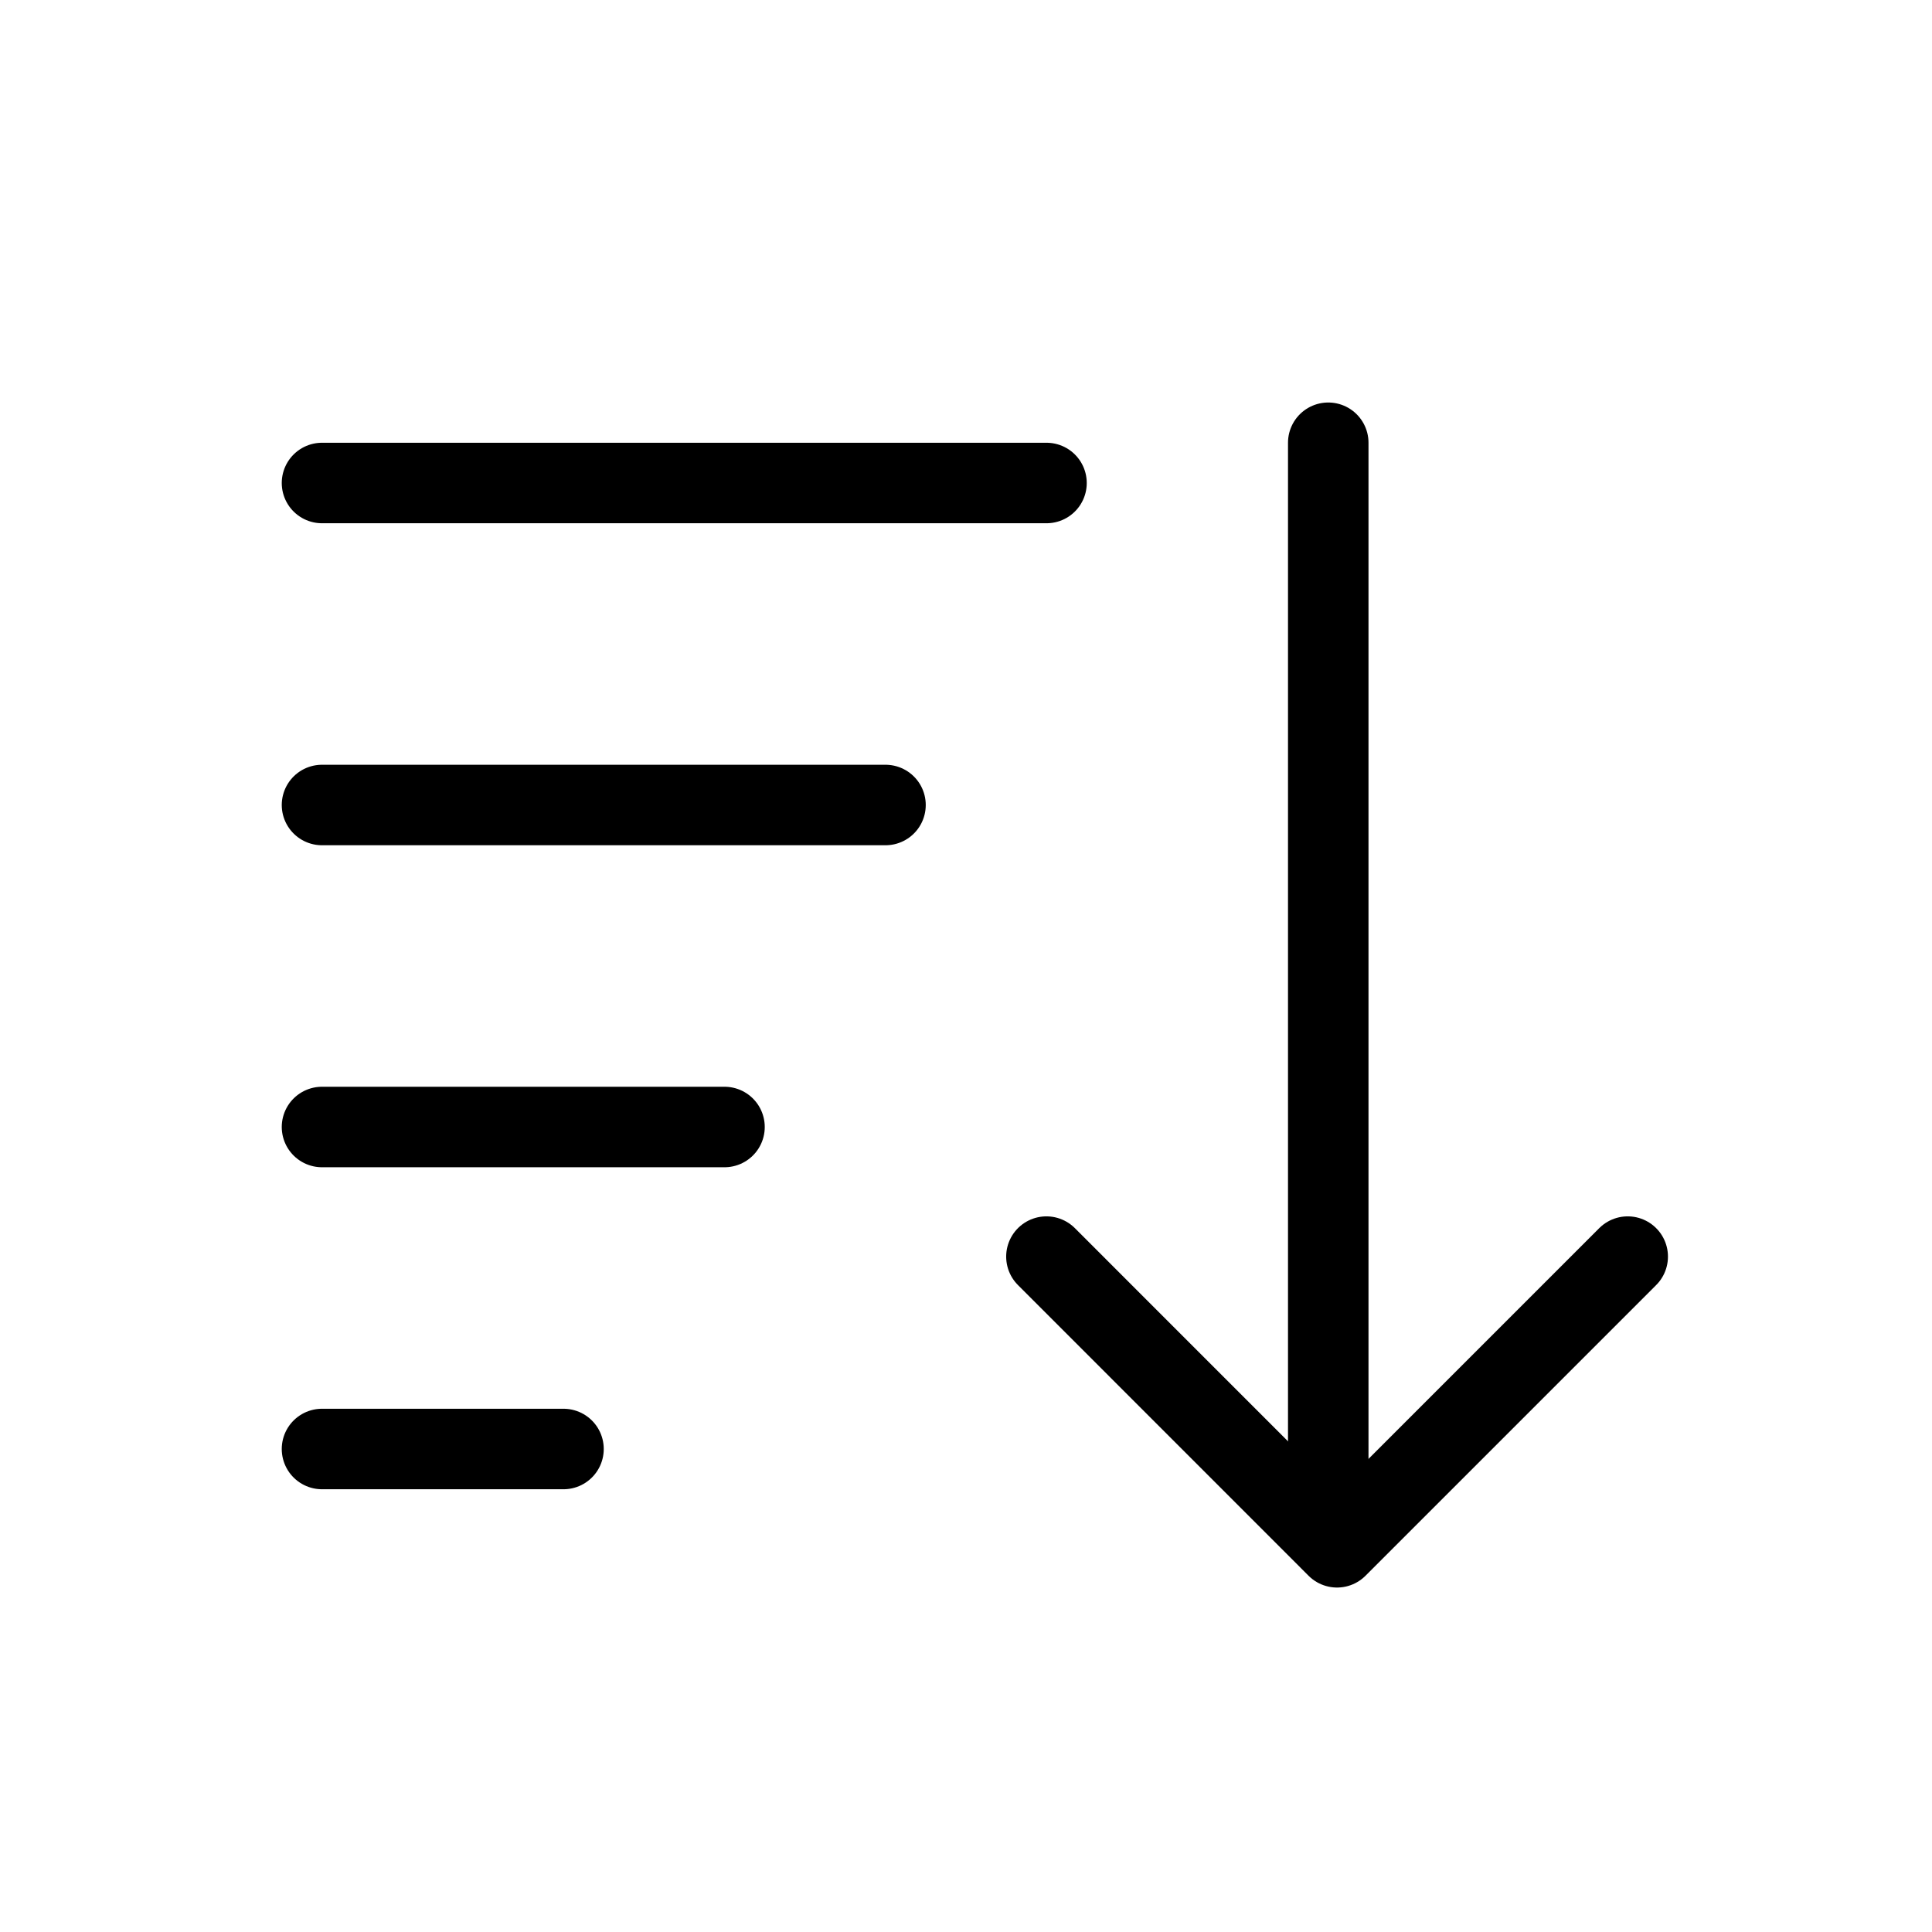<svg width="24" height="24" viewBox="0 0 24 24" fill="none" xmlns="http://www.w3.org/2000/svg">
<line x1="16.5" y1="5.5" x2="16.5" y2="18.5" stroke="black" stroke-linecap="round"/>
<path d="M12.999 15.61L16.609 19.221L20.22 15.61" stroke="black" stroke-linecap="round" stroke-linejoin="round"/>
<path d="M4 6H13" stroke="black" stroke-linecap="round"/>
<path d="M4 10H11" stroke="black" stroke-linecap="round"/>
<path d="M4 14H9" stroke="black" stroke-linecap="round"/>
<path d="M4 18H7" stroke="black" stroke-linecap="round"/>
</svg>
